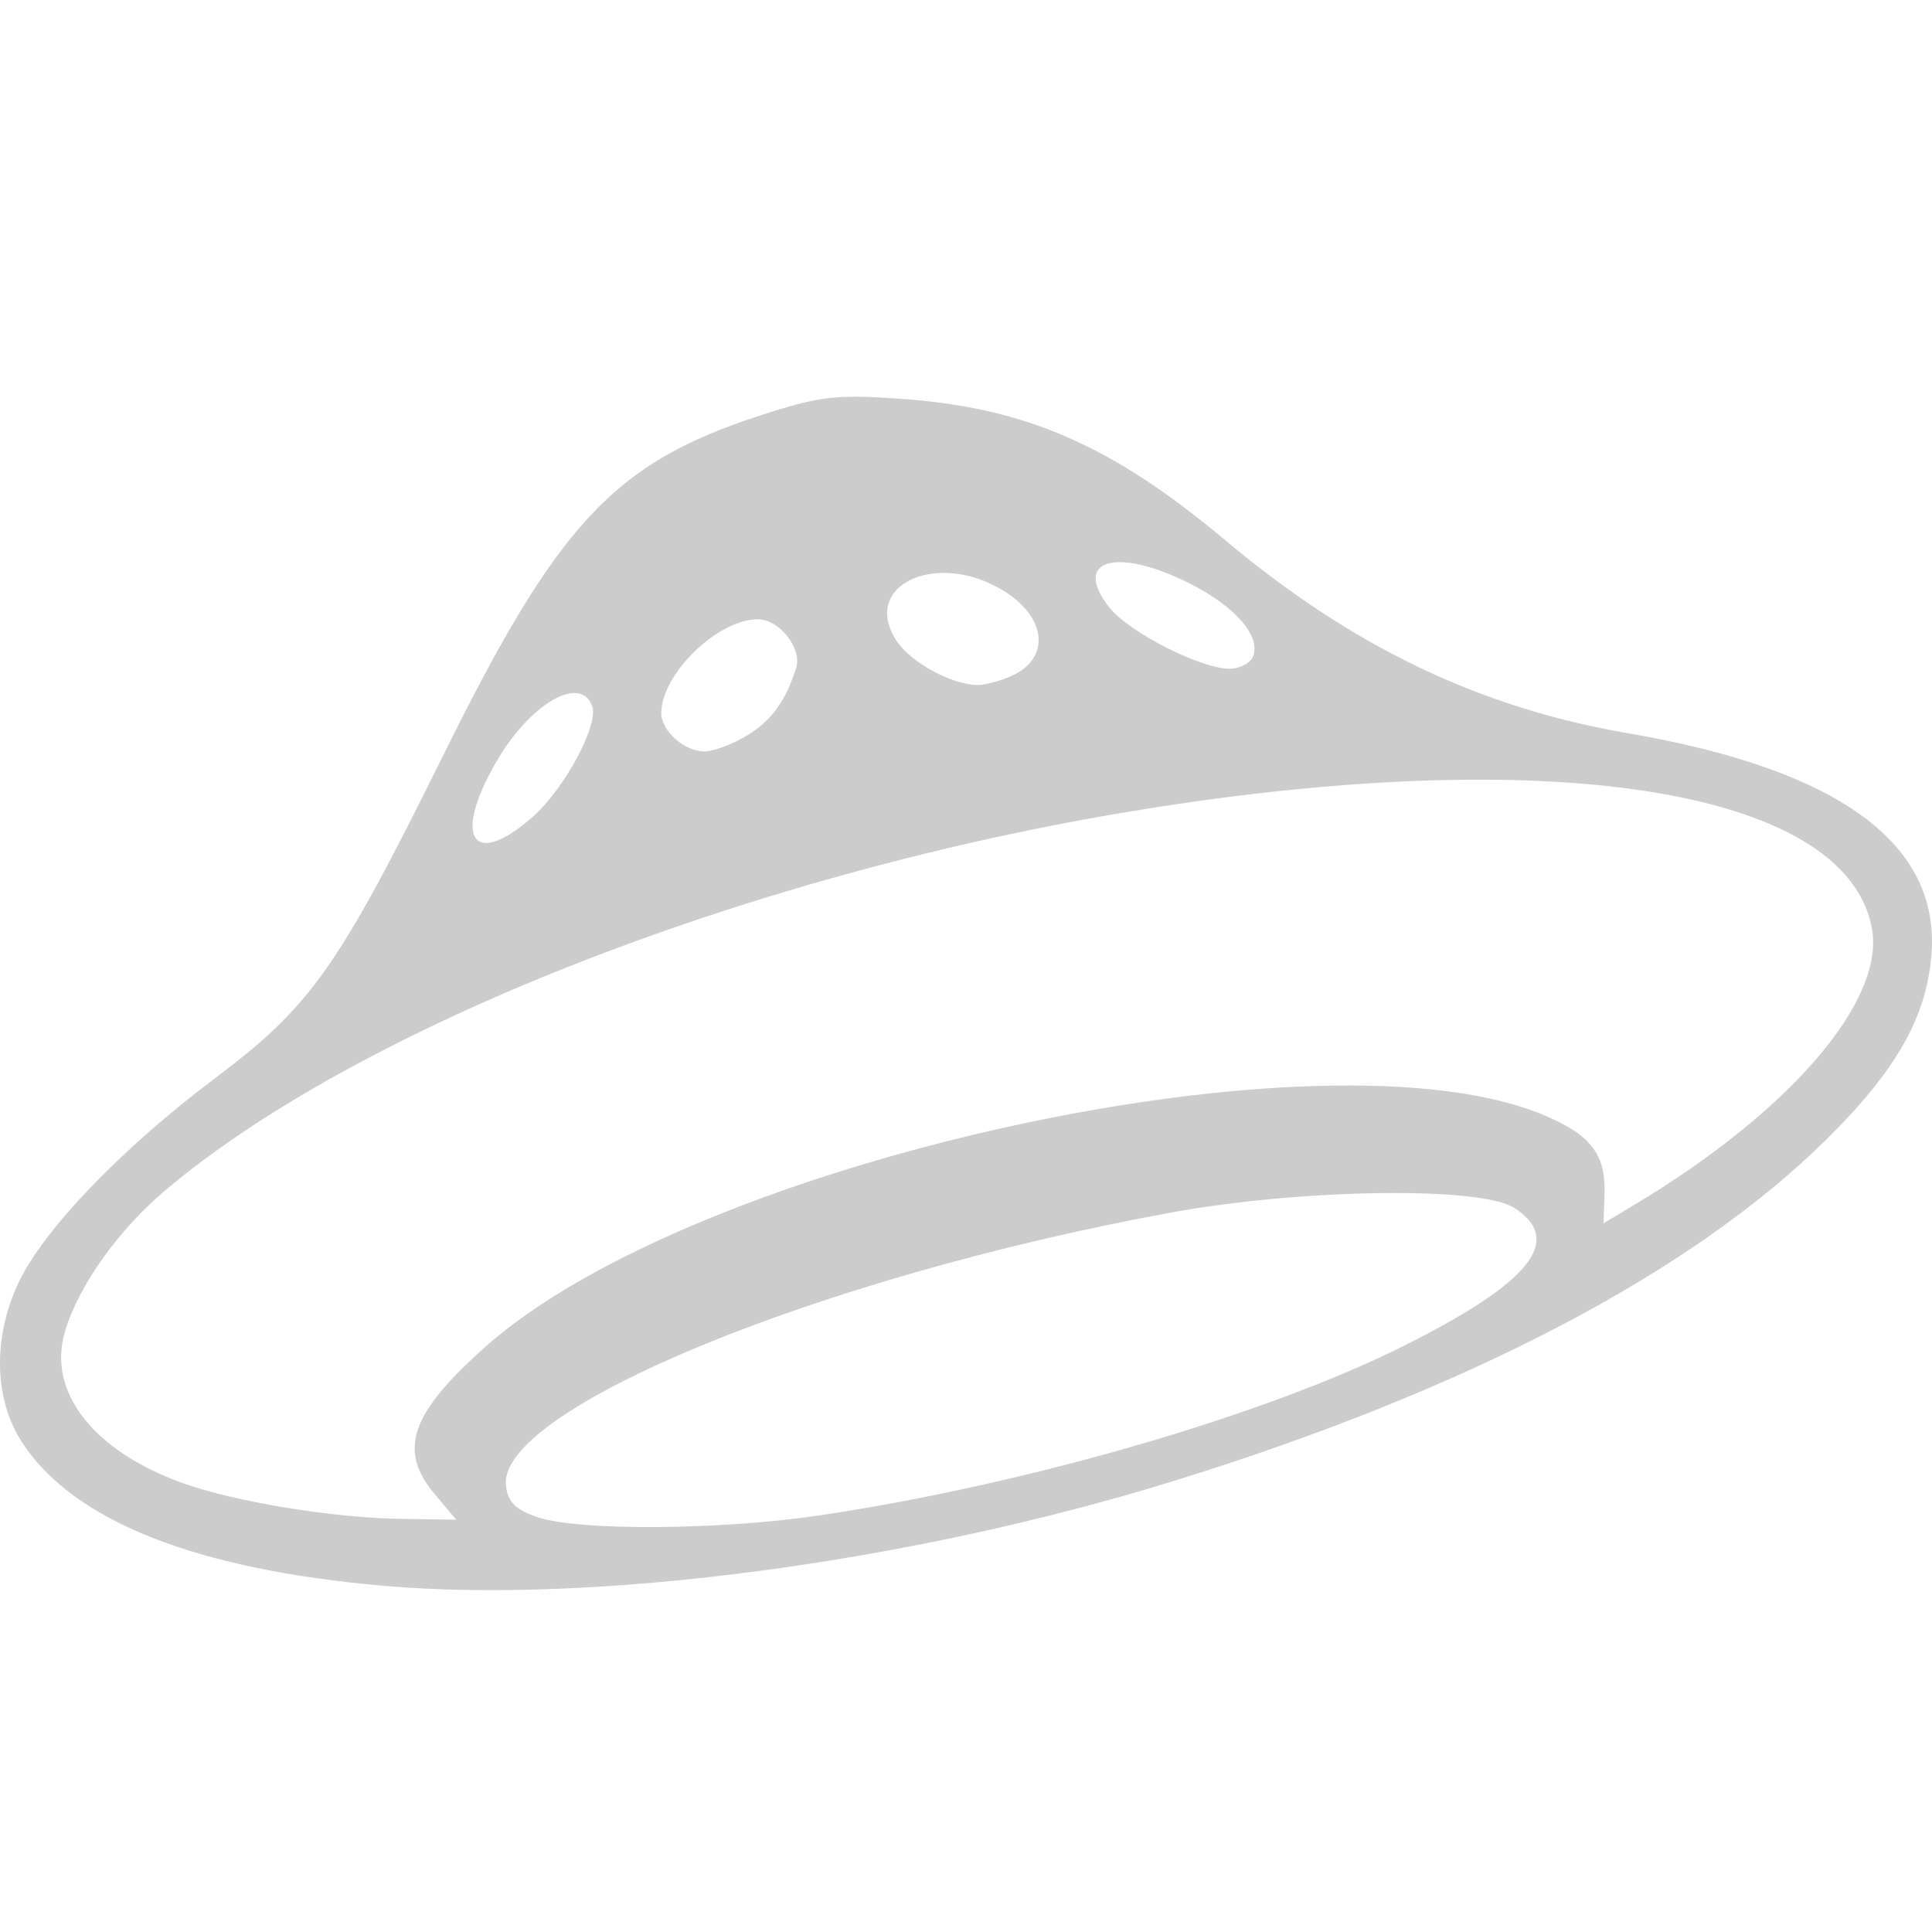 <svg xmlns="http://www.w3.org/2000/svg" xml:space="preserve" width="512" height="512" fill="currentColor" viewBox="0 0 256 256"><path fill="#ccc" d="M50.897 210.134c-24.99-2.17-41.235-8.617-47.995-19.042-3.698-5.703-3.874-13.843-.456-21.114 3.291-7.003 13.671-17.81 26.003-27.073 12.77-9.592 16.351-14.66 30.324-42.912 15.15-30.63 22.551-38.591 41.713-44.863 8.008-2.62 10.12-2.883 18.608-2.308 16.695 1.13 28.198 6.123 43.306 18.799 16.76 14.063 33.683 22.17 53.29 25.53 27.894 4.781 41.391 14.606 40.242 29.292-.652 8.336-4.653 15.382-13.954 24.57-17.893 17.676-47.501 33.161-86.49 45.235-34.849 10.792-76.525 16.325-104.591 13.886zm57.803-9.352c27.444-4.107 58.933-13.247 77.277-22.43 16.817-8.419 21.288-13.977 14.708-18.283-4.439-2.905-28.289-2.571-45.745.641-46.445 8.546-89.07 26.084-87.9 36.166.25 2.147 1.273 3.169 4.162 4.154 5.428 1.851 24.304 1.726 37.498-.248zm-51.084-2.785c-4.907-5.831-3.255-10.668 6.663-19.508 27.879-24.848 111.554-43.093 140.508-30.637 6.152 2.646 8.022 5.18 7.819 10.589l-.138 3.659 4.075-2.443c20.705-12.415 33.289-27.08 31.486-36.692-3.493-18.62-43.46-24.728-99.583-15.22-50.397 8.537-101.168 28.58-126.495 49.936-6.284 5.3-11.513 12.64-13.335 18.72-2.389 7.973 3.648 15.79 15.517 20.093 6.803 2.466 19.882 4.625 28.831 4.759l7.486.112zm12.926-89.722c4.275-3.753 8.86-12.296 7.918-14.752-1.609-4.19-8.33-.206-12.8 7.59-5.732 9.992-2.965 14.052 4.882 7.162zm28.512-10.86c3.233-1.999 5.055-4.526 6.446-8.943.806-2.558-2.252-6.42-5.08-6.416-5.34.01-12.799 7.265-12.799 12.452 0 2.332 3.07 5.058 5.696 5.058 1.24 0 3.822-.968 5.737-2.152zm35.016-7.867c5.016-2.285 4.676-7.493-.72-11.028-8.865-5.809-19.48-1.129-14.54 6.41 1.837 2.805 7.215 5.758 10.628 5.836 1.026.024 3.11-.524 4.632-1.218zm31.97-2.579c1.045-2.722-2.423-6.677-8.52-9.716-9.696-4.831-15.485-3.06-10.541 3.225 2.573 3.271 12.062 8.115 15.931 8.131 1.374.004 2.782-.732 3.13-1.64z"/></svg>